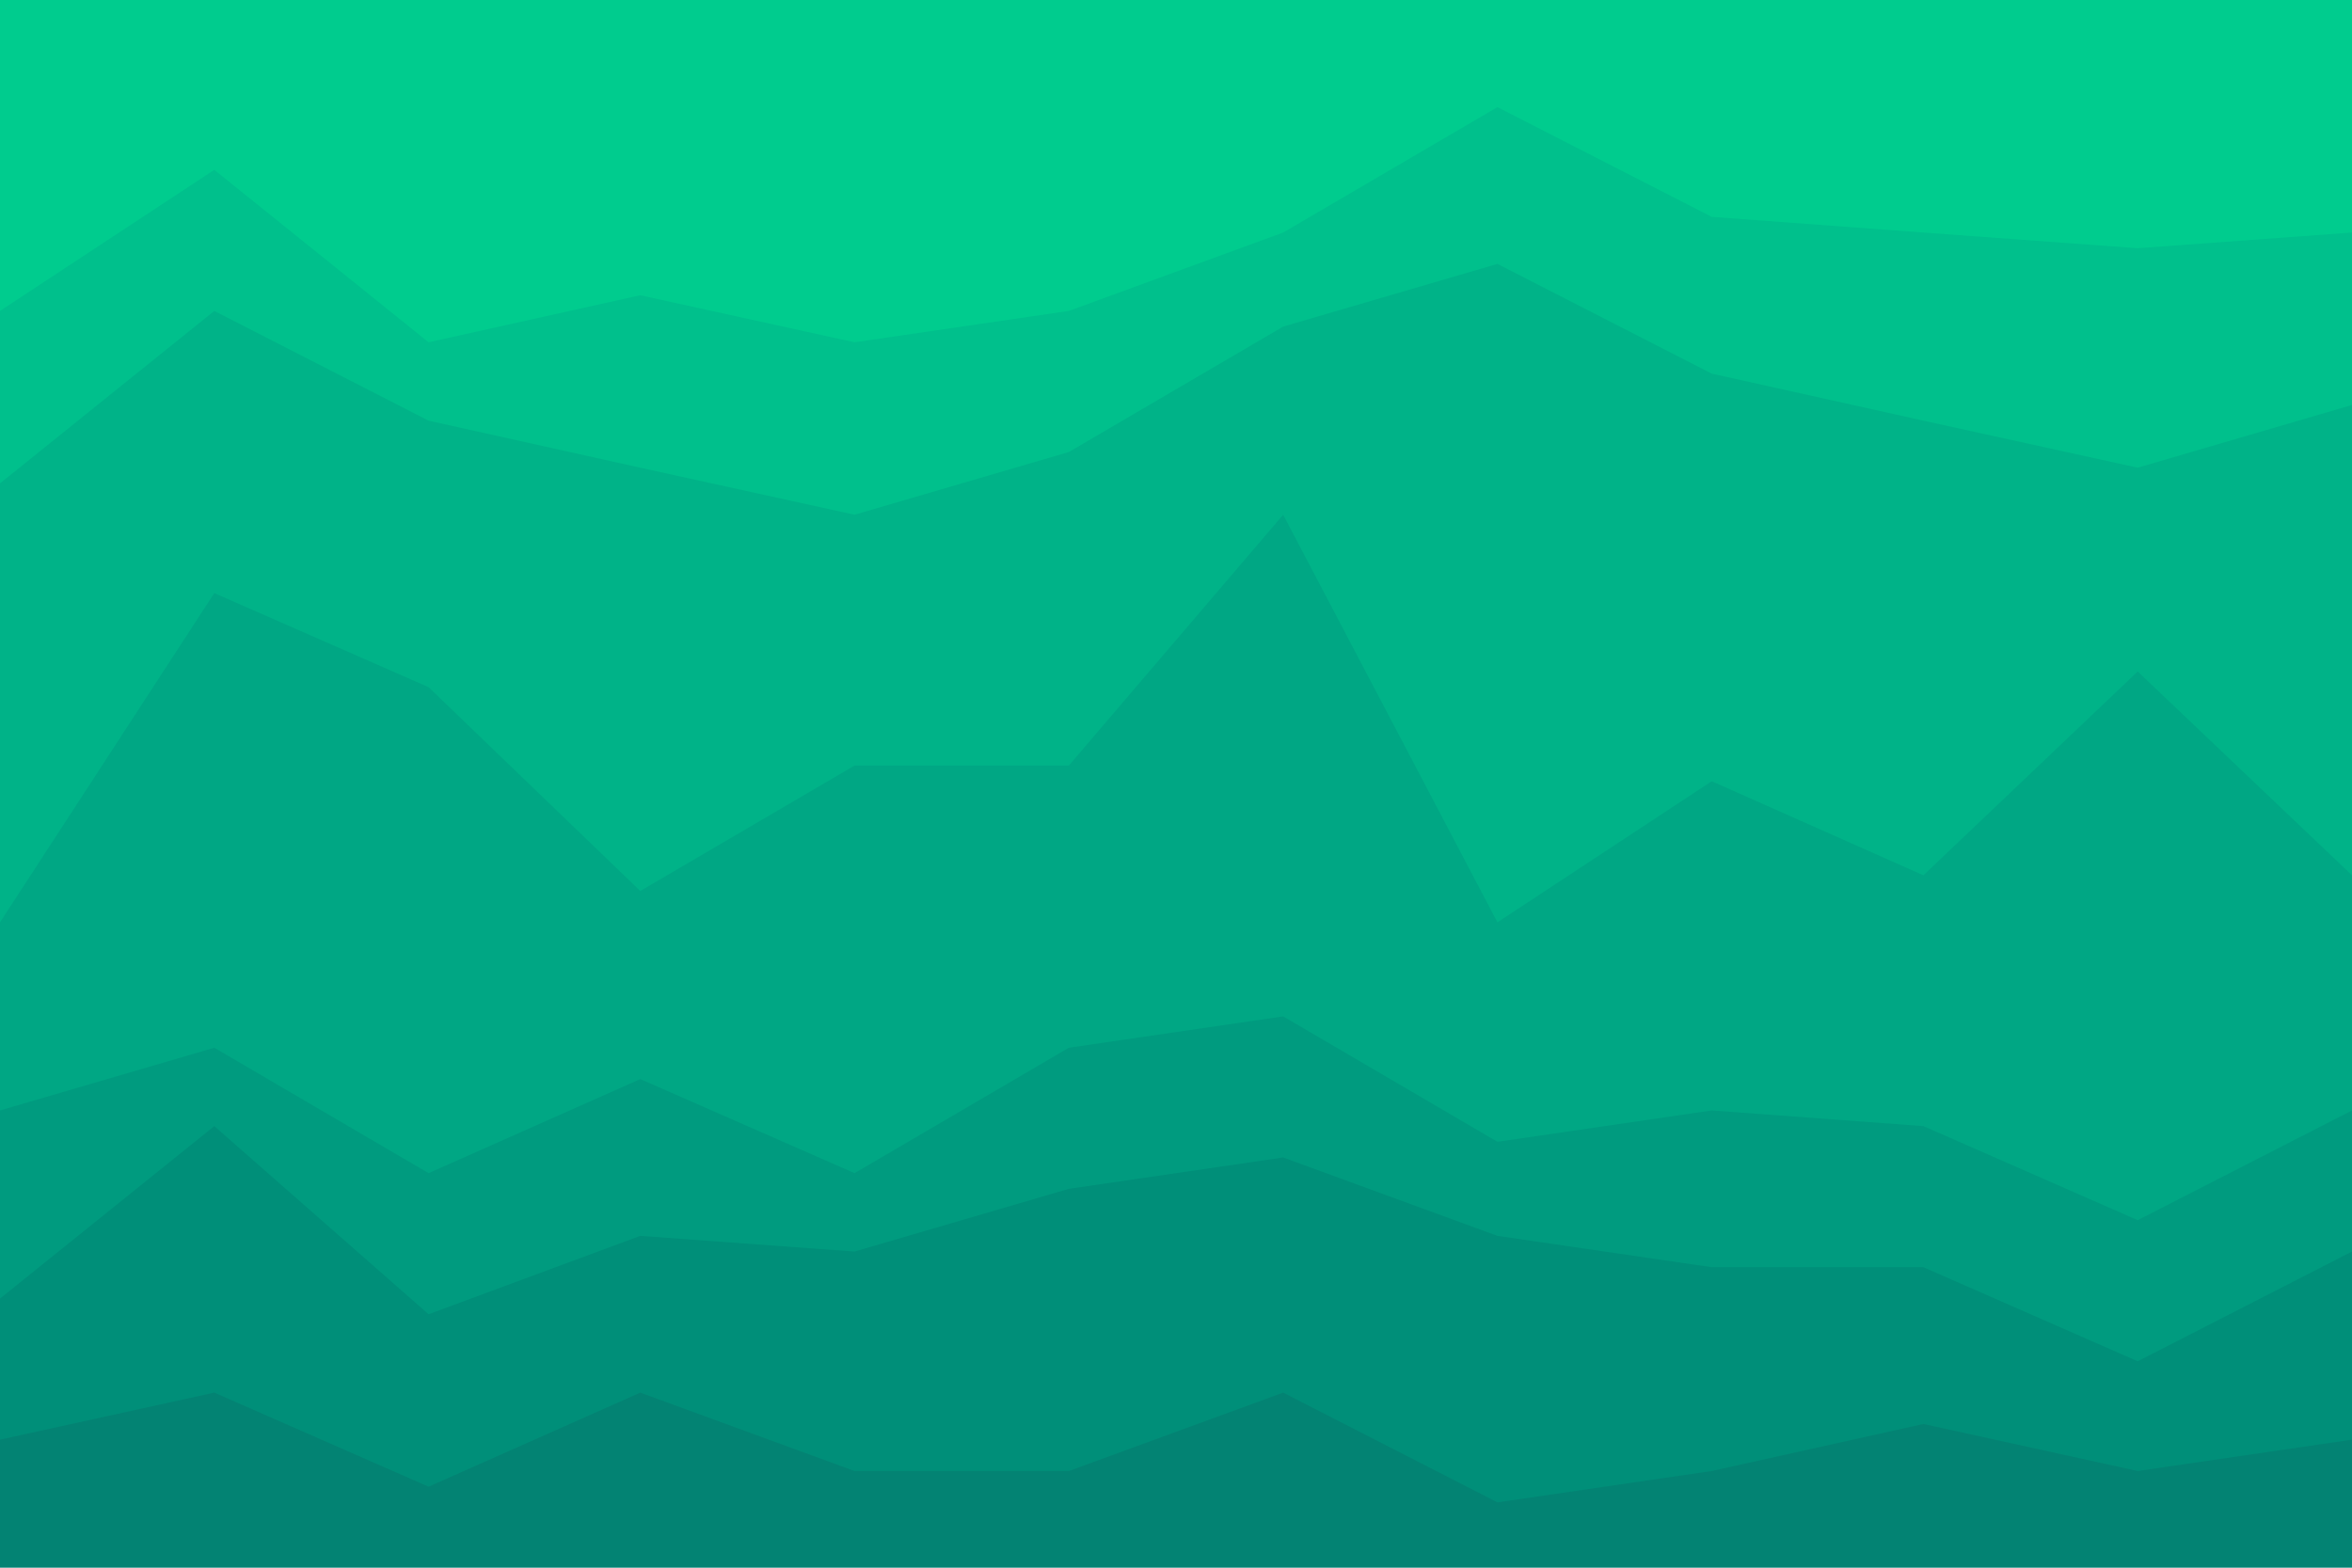 <svg id="visual" viewBox="0 0 900 600" width="900" height="600" xmlns="http://www.w3.org/2000/svg" xmlns:xlink="http://www.w3.org/1999/xlink" version="1.1"><path d="M0 121L82 67L164 133L245 115L327 133L409 121L491 91L573 43L655 85L736 91L818 97L900 91L900 0L818 0L736 0L655 0L573 0L491 0L409 0L327 0L245 0L164 0L82 0L0 0Z" fill="#00cc8e"></path><path d="M0 187L82 121L164 163L245 181L327 199L409 175L491 127L573 103L655 145L736 163L818 181L900 157L900 89L818 95L736 89L655 83L573 41L491 89L409 119L327 131L245 113L164 131L82 65L0 119Z" fill="#00c08c"></path><path d="M0 355L82 229L164 265L245 343L327 295L409 295L491 199L573 355L655 301L736 337L818 259L900 337L900 155L818 179L736 161L655 143L573 101L491 125L409 173L327 197L245 179L164 161L82 119L0 185Z" fill="#00b388"></path><path d="M0 427L82 403L164 451L245 415L327 451L409 403L491 391L573 439L655 427L736 433L818 469L900 427L900 335L818 257L736 335L655 299L573 353L491 197L409 293L327 293L245 341L164 263L82 227L0 353Z" fill="#00a784"></path><path d="M0 499L82 433L164 505L245 475L327 481L409 457L491 445L573 475L655 487L736 487L818 523L900 481L900 425L818 467L736 431L655 425L573 437L491 389L409 401L327 449L245 413L164 449L82 401L0 425Z" fill="#009b7f"></path><path d="M0 553L82 535L164 571L245 535L327 565L409 565L491 535L573 577L655 565L736 547L818 565L900 553L900 479L818 521L736 485L655 485L573 473L491 443L409 455L327 479L245 473L164 503L82 431L0 497Z" fill="#008f79"></path><path d="M0 601L82 601L164 601L245 601L327 601L409 601L491 601L573 601L655 601L736 601L818 601L900 601L900 551L818 563L736 545L655 563L573 575L491 533L409 563L327 563L245 533L164 569L82 533L0 551Z" fill="#038373"></path></svg>